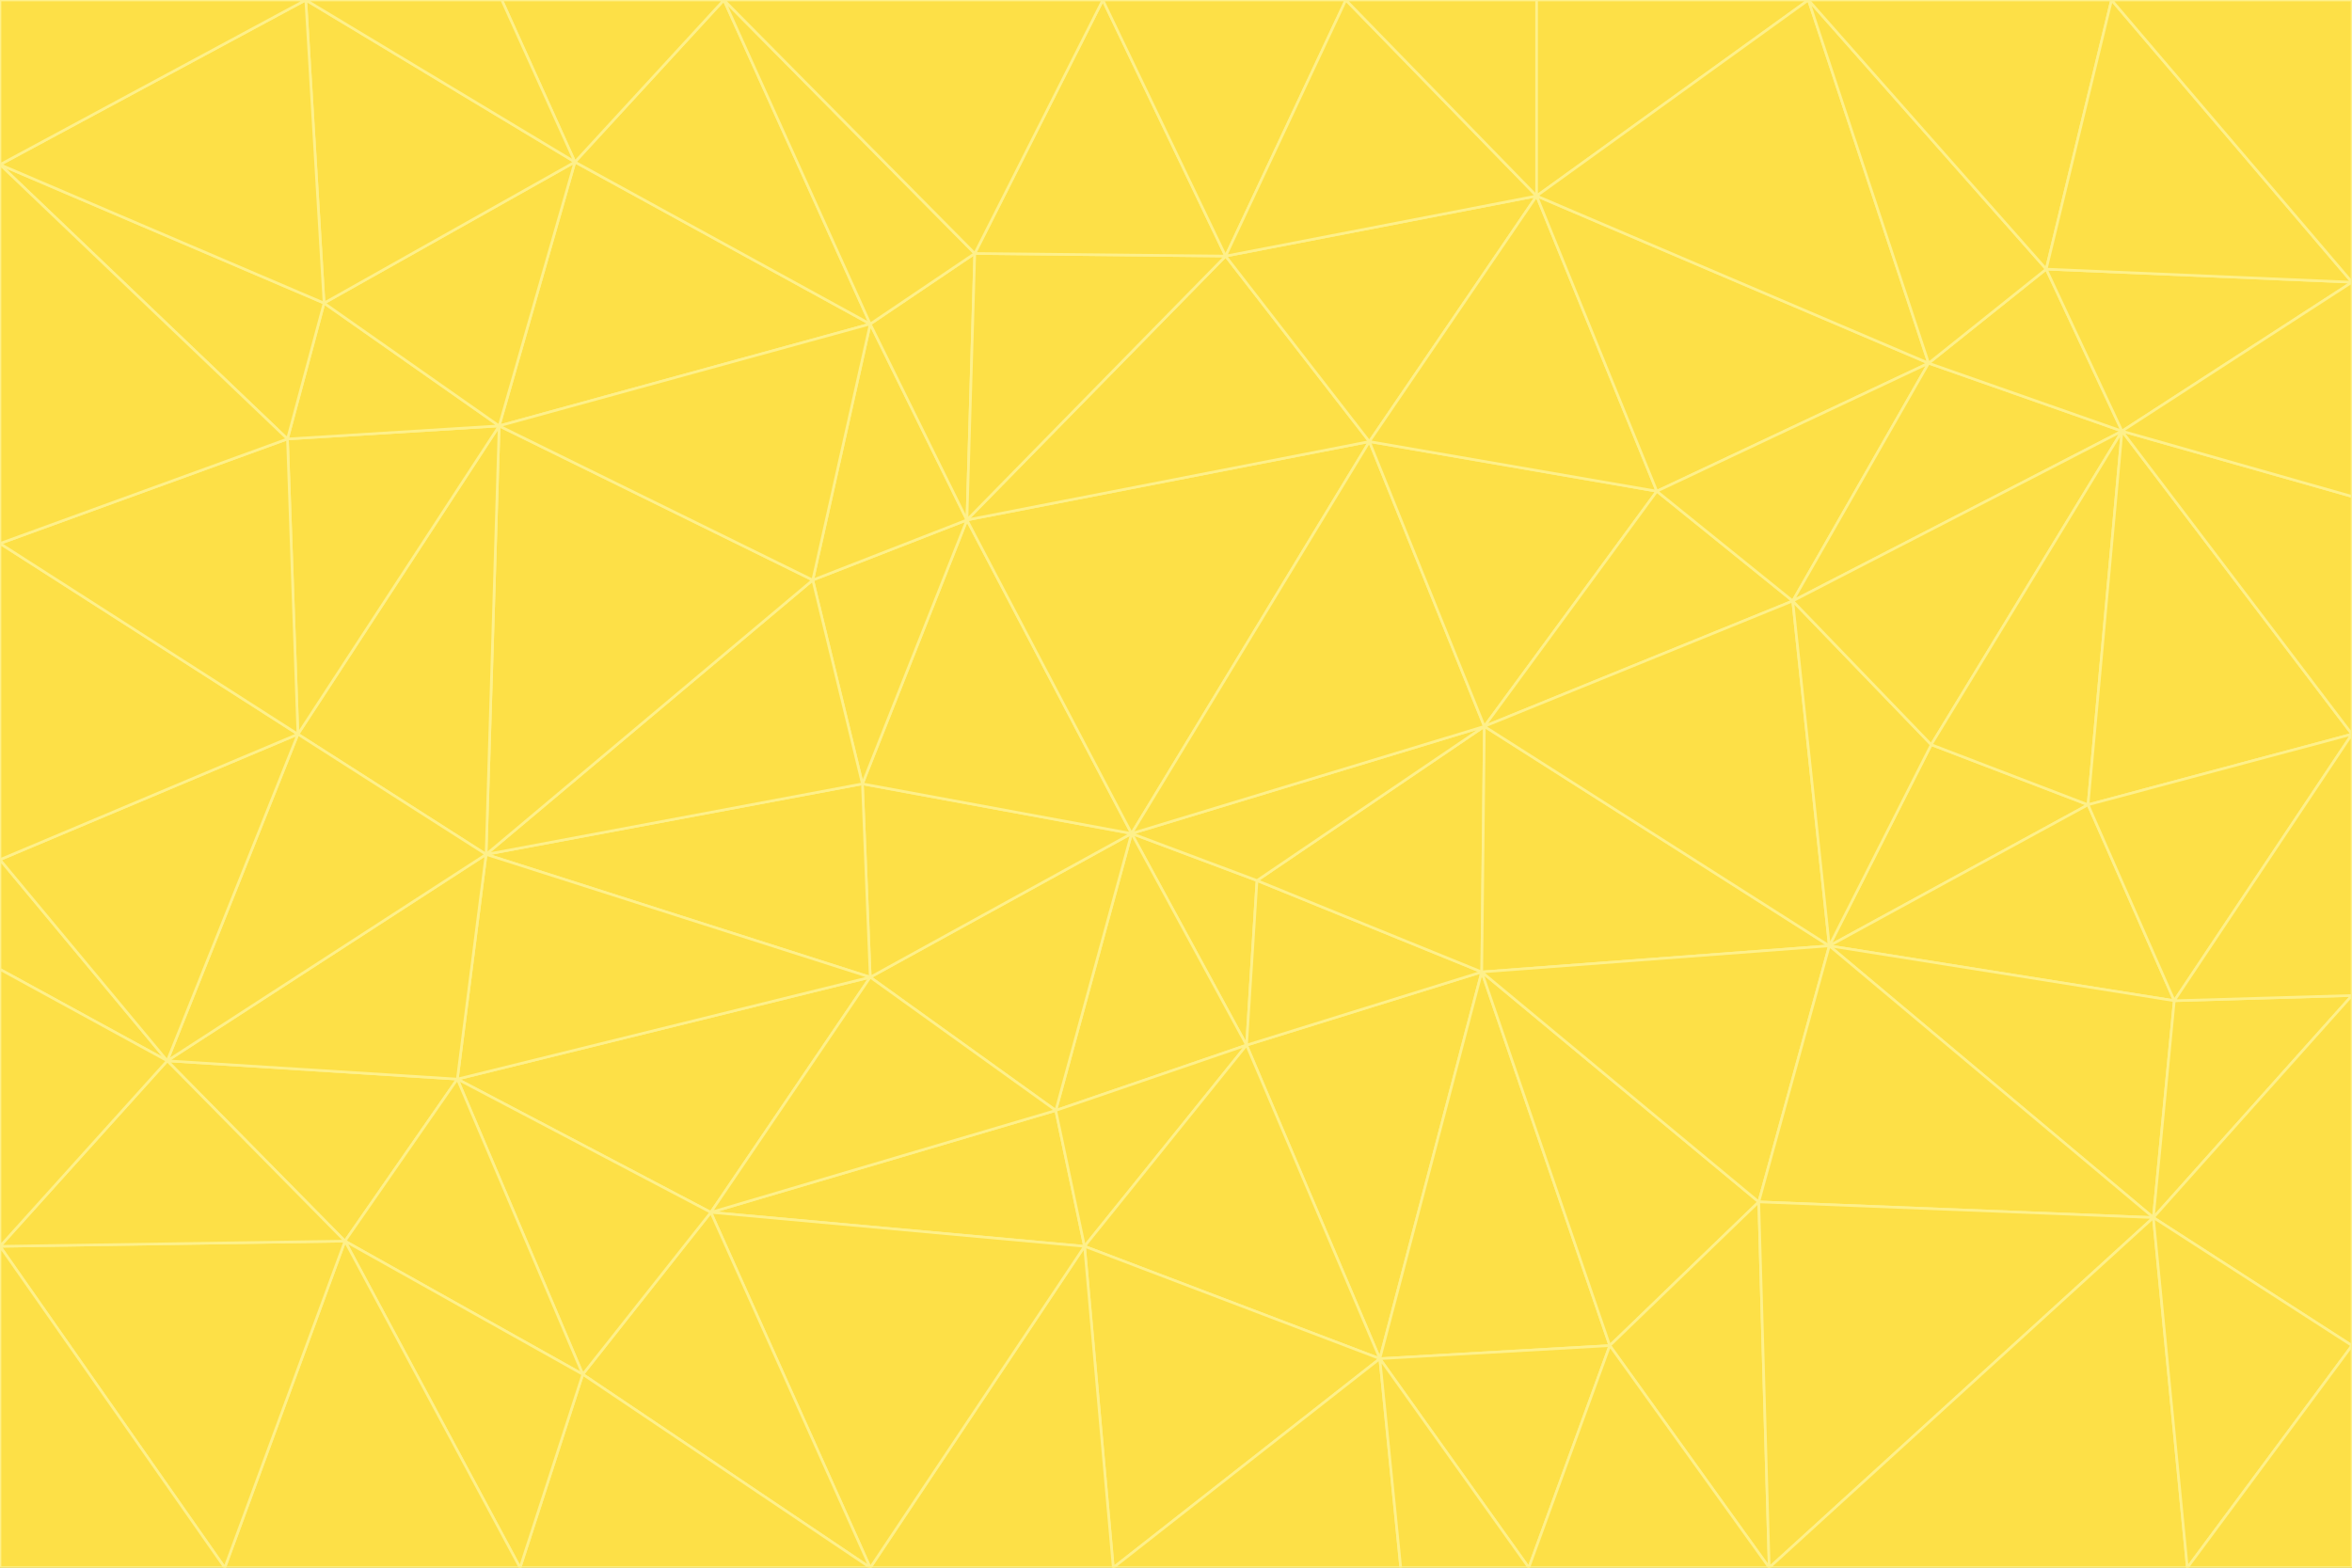 <svg id="visual" viewBox="0 0 900 600" width="900" height="600" xmlns="http://www.w3.org/2000/svg" xmlns:xlink="http://www.w3.org/1999/xlink" version="1.1"><rect x="0" y="0" width="900" height="600" fill="#333333" stroke="none"/><g stroke-width="1" stroke-linejoin="bevel"><path d="M433 319L477 400L481 337Z" fill="#fde047" stroke="#fef08a"></path><path d="M433 319L404 425L477 400Z" fill="#fde047" stroke="#fef08a"></path><path d="M433 319L333 374L404 425Z" fill="#fde047" stroke="#fef08a"></path><path d="M272 464L415 477L404 425Z" fill="#fde047" stroke="#fef08a"></path><path d="M404 425L415 477L477 400Z" fill="#fde047" stroke="#fef08a"></path><path d="M528 520L567 372L477 400Z" fill="#fde047" stroke="#fef08a"></path><path d="M477 400L567 372L481 337Z" fill="#fde047" stroke="#fef08a"></path><path d="M433 319L330 300L333 374Z" fill="#fde047" stroke="#fef08a"></path><path d="M567 372L568 278L481 337Z" fill="#fde047" stroke="#fef08a"></path><path d="M481 337L568 278L433 319Z" fill="#fde047" stroke="#fef08a"></path><path d="M433 319L370 199L330 300Z" fill="#fde047" stroke="#fef08a"></path><path d="M415 477L528 520L477 400Z" fill="#fde047" stroke="#fef08a"></path><path d="M524 169L370 199L433 319Z" fill="#fde047" stroke="#fef08a"></path><path d="M370 199L311 222L330 300Z" fill="#fde047" stroke="#fef08a"></path><path d="M175 413L272 464L333 374Z" fill="#fde047" stroke="#fef08a"></path><path d="M186 327L333 374L330 300Z" fill="#fde047" stroke="#fef08a"></path><path d="M333 374L272 464L404 425Z" fill="#fde047" stroke="#fef08a"></path><path d="M415 477L426 600L528 520Z" fill="#fde047" stroke="#fef08a"></path><path d="M568 278L524 169L433 319Z" fill="#fde047" stroke="#fef08a"></path><path d="M528 520L616 515L567 372Z" fill="#fde047" stroke="#fef08a"></path><path d="M567 372L700 362L568 278Z" fill="#fde047" stroke="#fef08a"></path><path d="M333 600L426 600L415 477Z" fill="#fde047" stroke="#fef08a"></path><path d="M528 520L585 600L616 515Z" fill="#fde047" stroke="#fef08a"></path><path d="M616 515L673 460L567 372Z" fill="#fde047" stroke="#fef08a"></path><path d="M568 278L634 188L524 169Z" fill="#fde047" stroke="#fef08a"></path><path d="M426 600L536 600L528 520Z" fill="#fde047" stroke="#fef08a"></path><path d="M616 515L677 600L673 460Z" fill="#fde047" stroke="#fef08a"></path><path d="M673 460L700 362L567 372Z" fill="#fde047" stroke="#fef08a"></path><path d="M272 464L333 600L415 477Z" fill="#fde047" stroke="#fef08a"></path><path d="M311 222L186 327L330 300Z" fill="#fde047" stroke="#fef08a"></path><path d="M272 464L223 526L333 600Z" fill="#fde047" stroke="#fef08a"></path><path d="M686 230L634 188L568 278Z" fill="#fde047" stroke="#fef08a"></path><path d="M370 199L333 124L311 222Z" fill="#fde047" stroke="#fef08a"></path><path d="M311 222L191 163L186 327Z" fill="#fde047" stroke="#fef08a"></path><path d="M373 97L333 124L370 199Z" fill="#fde047" stroke="#fef08a"></path><path d="M469 98L370 199L524 169Z" fill="#fde047" stroke="#fef08a"></path><path d="M588 75L469 98L524 169Z" fill="#fde047" stroke="#fef08a"></path><path d="M175 413L223 526L272 464Z" fill="#fde047" stroke="#fef08a"></path><path d="M186 327L175 413L333 374Z" fill="#fde047" stroke="#fef08a"></path><path d="M536 600L585 600L528 520Z" fill="#fde047" stroke="#fef08a"></path><path d="M469 98L373 97L370 199Z" fill="#fde047" stroke="#fef08a"></path><path d="M700 362L686 230L568 278Z" fill="#fde047" stroke="#fef08a"></path><path d="M799 308L739 285L700 362Z" fill="#fde047" stroke="#fef08a"></path><path d="M700 362L739 285L686 230Z" fill="#fde047" stroke="#fef08a"></path><path d="M220 62L191 163L333 124Z" fill="#fde047" stroke="#fef08a"></path><path d="M333 124L191 163L311 222Z" fill="#fde047" stroke="#fef08a"></path><path d="M64 406L132 475L175 413Z" fill="#fde047" stroke="#fef08a"></path><path d="M634 188L588 75L524 169Z" fill="#fde047" stroke="#fef08a"></path><path d="M469 98L422 0L373 97Z" fill="#fde047" stroke="#fef08a"></path><path d="M738 139L588 75L634 188Z" fill="#fde047" stroke="#fef08a"></path><path d="M738 139L634 188L686 230Z" fill="#fde047" stroke="#fef08a"></path><path d="M64 406L175 413L186 327Z" fill="#fde047" stroke="#fef08a"></path><path d="M175 413L132 475L223 526Z" fill="#fde047" stroke="#fef08a"></path><path d="M223 526L199 600L333 600Z" fill="#fde047" stroke="#fef08a"></path><path d="M585 600L677 600L616 515Z" fill="#fde047" stroke="#fef08a"></path><path d="M832 383L799 308L700 362Z" fill="#fde047" stroke="#fef08a"></path><path d="M132 475L199 600L223 526Z" fill="#fde047" stroke="#fef08a"></path><path d="M191 163L114 281L186 327Z" fill="#fde047" stroke="#fef08a"></path><path d="M832 383L700 362L824 466Z" fill="#fde047" stroke="#fef08a"></path><path d="M812 165L738 139L686 230Z" fill="#fde047" stroke="#fef08a"></path><path d="M515 0L422 0L469 98Z" fill="#fde047" stroke="#fef08a"></path><path d="M277 0L220 62L333 124Z" fill="#fde047" stroke="#fef08a"></path><path d="M812 165L686 230L739 285Z" fill="#fde047" stroke="#fef08a"></path><path d="M588 75L515 0L469 98Z" fill="#fde047" stroke="#fef08a"></path><path d="M588 0L515 0L588 75Z" fill="#fde047" stroke="#fef08a"></path><path d="M277 0L333 124L373 97Z" fill="#fde047" stroke="#fef08a"></path><path d="M191 163L110 168L114 281Z" fill="#fde047" stroke="#fef08a"></path><path d="M114 281L64 406L186 327Z" fill="#fde047" stroke="#fef08a"></path><path d="M132 475L86 600L199 600Z" fill="#fde047" stroke="#fef08a"></path><path d="M124 116L110 168L191 163Z" fill="#fde047" stroke="#fef08a"></path><path d="M0 329L0 371L64 406Z" fill="#fde047" stroke="#fef08a"></path><path d="M824 466L700 362L673 460Z" fill="#fde047" stroke="#fef08a"></path><path d="M799 308L812 165L739 285Z" fill="#fde047" stroke="#fef08a"></path><path d="M692 0L588 0L588 75Z" fill="#fde047" stroke="#fef08a"></path><path d="M677 600L824 466L673 460Z" fill="#fde047" stroke="#fef08a"></path><path d="M422 0L277 0L373 97Z" fill="#fde047" stroke="#fef08a"></path><path d="M220 62L124 116L191 163Z" fill="#fde047" stroke="#fef08a"></path><path d="M117 0L124 116L220 62Z" fill="#fde047" stroke="#fef08a"></path><path d="M900 281L812 165L799 308Z" fill="#fde047" stroke="#fef08a"></path><path d="M738 139L692 0L588 75Z" fill="#fde047" stroke="#fef08a"></path><path d="M0 477L86 600L132 475Z" fill="#fde047" stroke="#fef08a"></path><path d="M812 165L783 103L738 139Z" fill="#fde047" stroke="#fef08a"></path><path d="M0 329L64 406L114 281Z" fill="#fde047" stroke="#fef08a"></path><path d="M64 406L0 477L132 475Z" fill="#fde047" stroke="#fef08a"></path><path d="M0 329L114 281L0 208Z" fill="#fde047" stroke="#fef08a"></path><path d="M783 103L692 0L738 139Z" fill="#fde047" stroke="#fef08a"></path><path d="M277 0L192 0L220 62Z" fill="#fde047" stroke="#fef08a"></path><path d="M0 208L114 281L110 168Z" fill="#fde047" stroke="#fef08a"></path><path d="M0 371L0 477L64 406Z" fill="#fde047" stroke="#fef08a"></path><path d="M824 466L900 381L832 383Z" fill="#fde047" stroke="#fef08a"></path><path d="M832 383L900 281L799 308Z" fill="#fde047" stroke="#fef08a"></path><path d="M677 600L837 600L824 466Z" fill="#fde047" stroke="#fef08a"></path><path d="M824 466L900 515L900 381Z" fill="#fde047" stroke="#fef08a"></path><path d="M900 381L900 281L832 383Z" fill="#fde047" stroke="#fef08a"></path><path d="M812 165L900 108L783 103Z" fill="#fde047" stroke="#fef08a"></path><path d="M0 63L110 168L124 116Z" fill="#fde047" stroke="#fef08a"></path><path d="M0 63L0 208L110 168Z" fill="#fde047" stroke="#fef08a"></path><path d="M837 600L900 515L824 466Z" fill="#fde047" stroke="#fef08a"></path><path d="M192 0L117 0L220 62Z" fill="#fde047" stroke="#fef08a"></path><path d="M900 281L900 190L812 165Z" fill="#fde047" stroke="#fef08a"></path><path d="M783 103L808 0L692 0Z" fill="#fde047" stroke="#fef08a"></path><path d="M0 477L0 600L86 600Z" fill="#fde047" stroke="#fef08a"></path><path d="M837 600L900 600L900 515Z" fill="#fde047" stroke="#fef08a"></path><path d="M900 108L808 0L783 103Z" fill="#fde047" stroke="#fef08a"></path><path d="M900 190L900 108L812 165Z" fill="#fde047" stroke="#fef08a"></path><path d="M117 0L0 63L124 116Z" fill="#fde047" stroke="#fef08a"></path><path d="M117 0L0 0L0 63Z" fill="#fde047" stroke="#fef08a"></path><path d="M900 108L900 0L808 0Z" fill="#fde047" stroke="#fef08a"></path></g></svg>